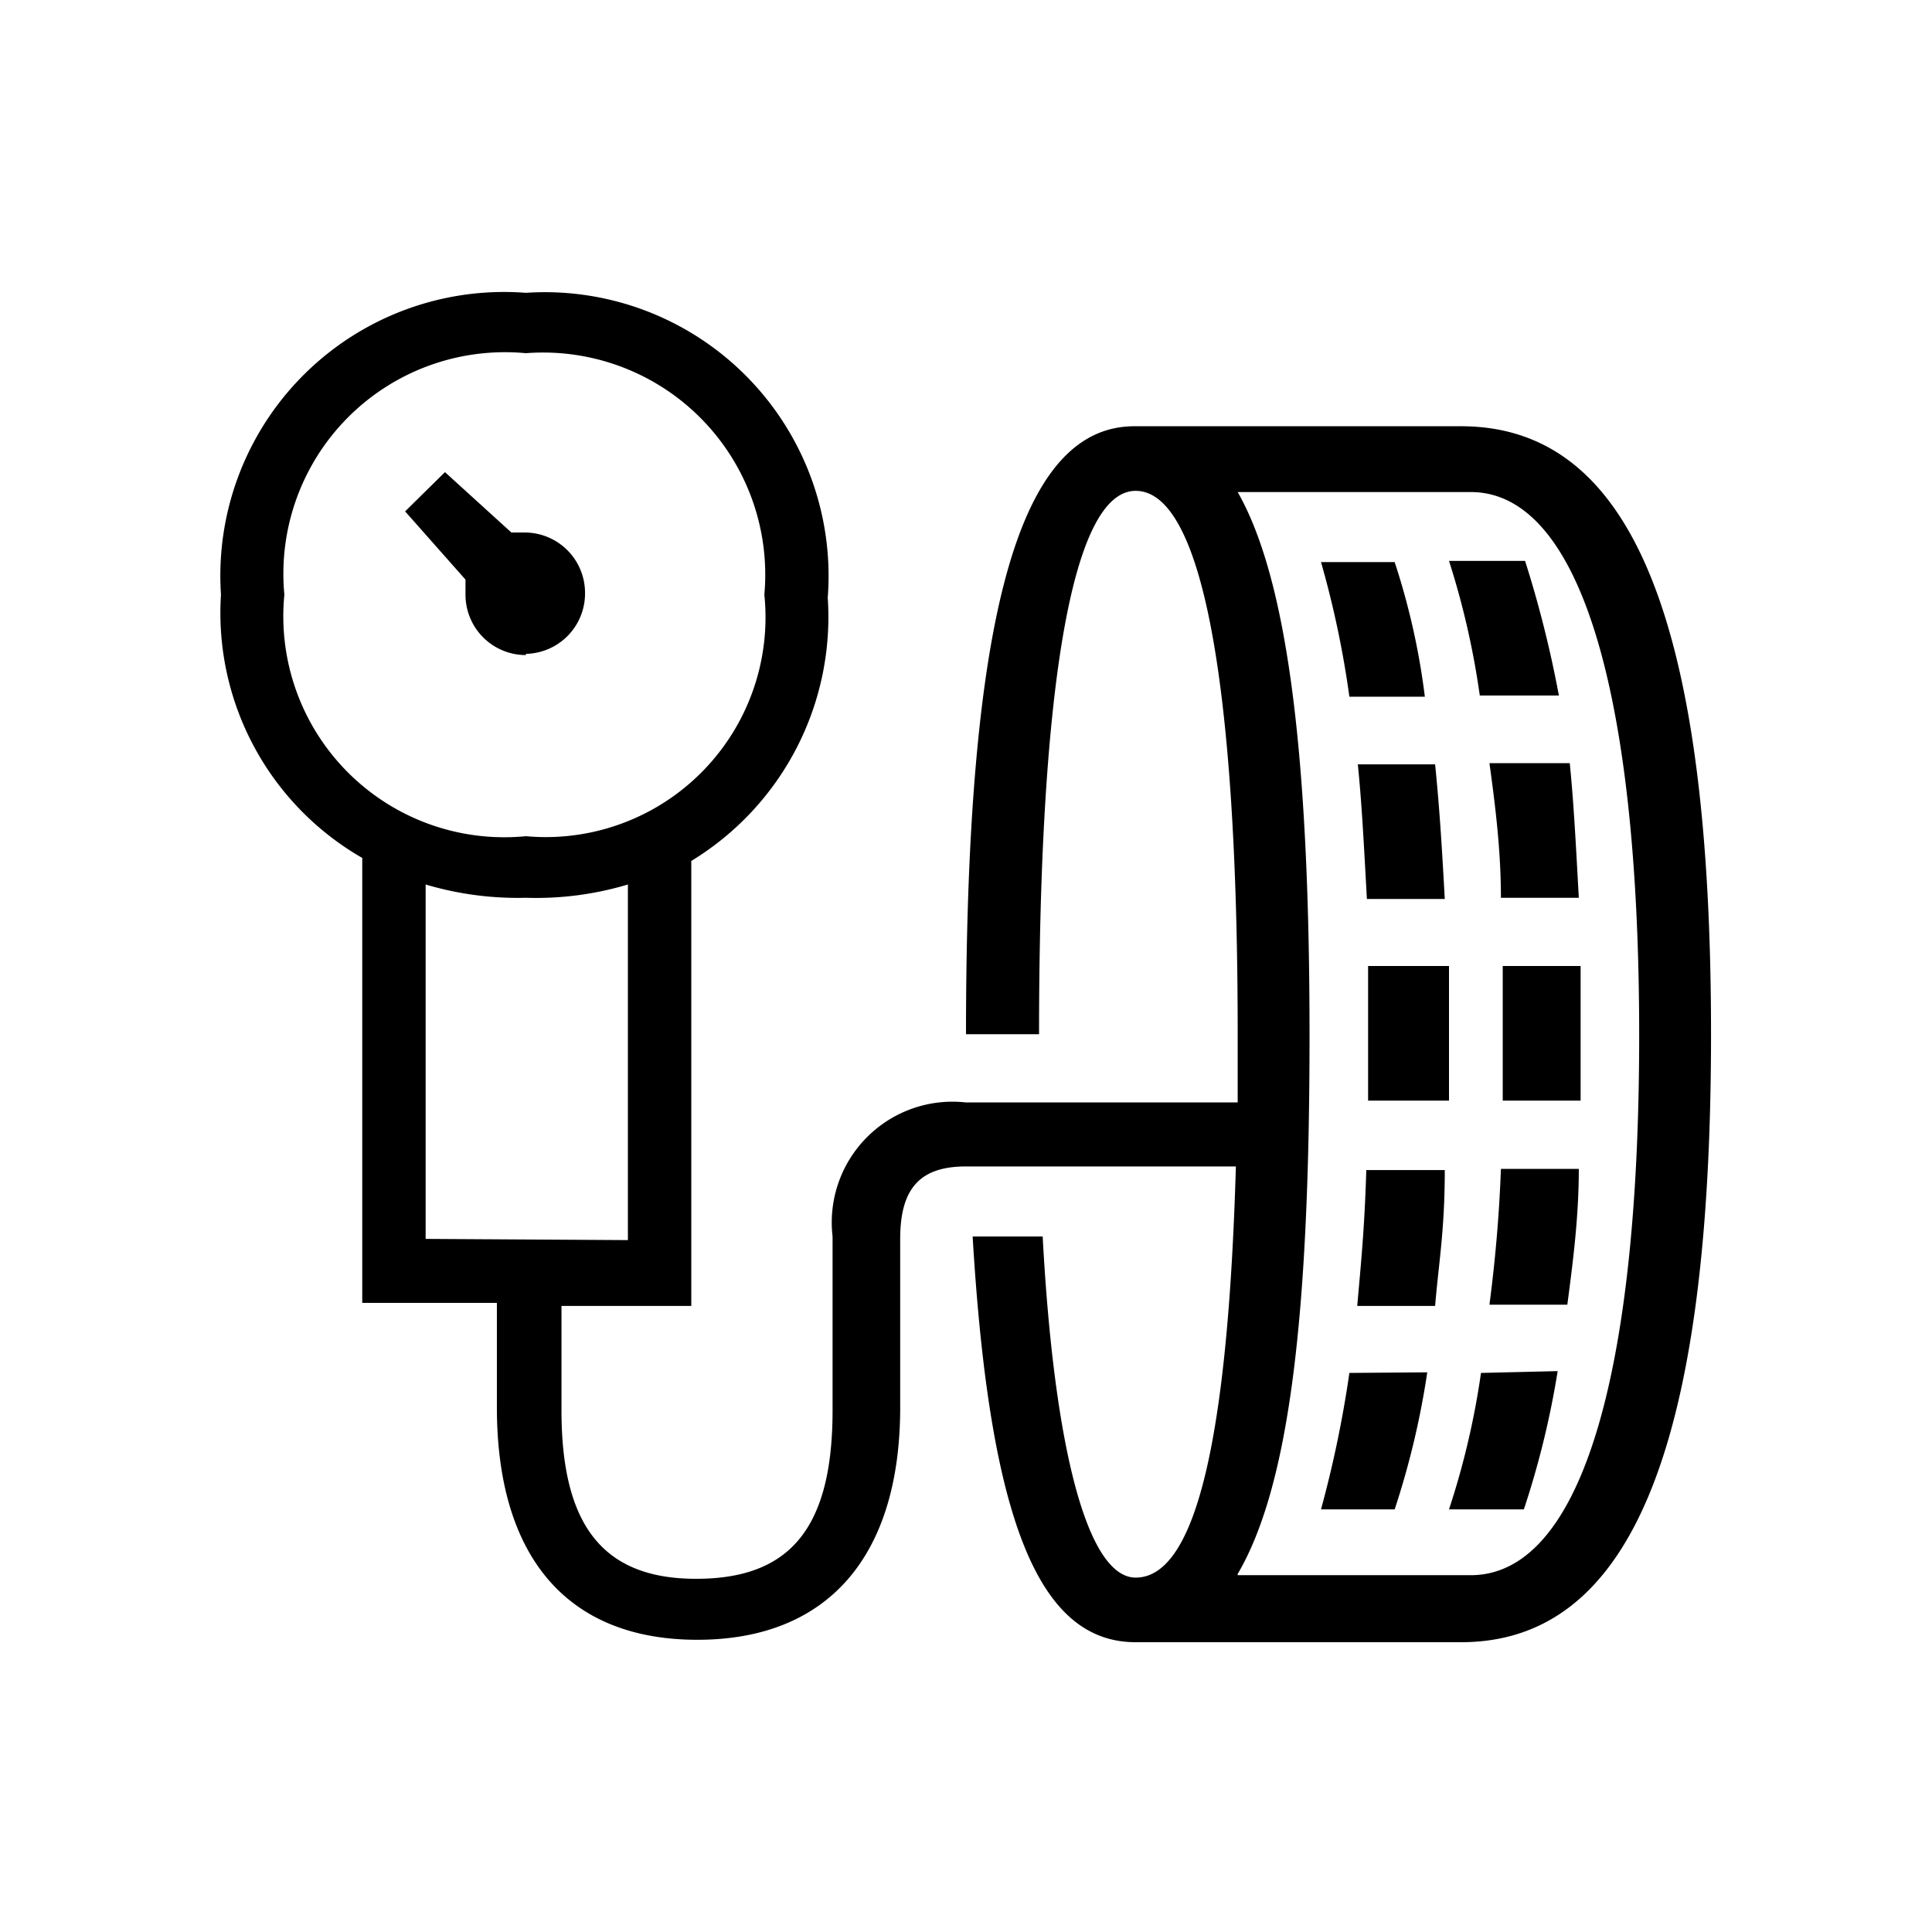 <svg id="Icones" xmlns="http://www.w3.org/2000/svg" width="32" height="32" viewBox="0 0 32 32"><defs><style>.cls-1{fill:none;}</style></defs><rect class="cls-1" width="32" height="32"/><path d="M24.2,27.2H18.81c-1.6,0-2.42-2-2.7-6.72h1.16c.19,3.55.75,5.65,1.54,5.65,1,0,1.53-2.32,1.66-6.81H16c-.75,0-1.09.35-1.09,1.2v2.79c0,2.47-1.2,3.85-3.36,3.85s-3.32-1.38-3.32-3.85V21.58H6V14.21A4.68,4.68,0,0,1,3.66,9.85a4.7,4.7,0,0,1,5.05-5,4.7,4.7,0,0,1,5,5.05,4.73,4.73,0,0,1-2.26,4.36v7.37H9.3v1.73c0,1.91.69,2.79,2.23,2.79s2.26-.82,2.26-2.79V20.48A2,2,0,0,1,16,18.26H20.5V17.13c0-5.87-.6-9-1.69-9s-1.6,3.48-1.6,9H16c0-6.93.87-10.07,2.79-10.07H24.2c2.82,0,4.14,3.2,4.14,10.07S27,27.2,24.2,27.2ZM12.66,9.85a3.68,3.68,0,0,0-3.95-4,3.67,3.67,0,0,0-4,4,3.66,3.66,0,0,0,4,4A3.64,3.64,0,0,0,12.66,9.85Zm-3.95,1a1,1,0,0,1-1-1V9.6l-1-1.13.66-.65,1.1,1h.22a1,1,0,0,1,1,1A1,1,0,0,1,8.71,10.83Zm1.69,9.69V14.65a5.29,5.29,0,0,1-1.69.22,5.34,5.34,0,0,1-1.66-.22v5.87Zm10.1,5.55h3.86c1.79,0,2.79-3.2,2.79-8.94s-1-9-2.79-9H20.5c.82,1.44,1.19,4.33,1.19,9S21.35,24.62,20.5,26.07Zm1.85-14.55a16,16,0,0,0-.47-2.23H23.1a11.73,11.73,0,0,1,.5,2.23Zm1.29,11.19A13.65,13.65,0,0,1,23.1,25H21.88a18.69,18.69,0,0,0,.47-2.26Zm-1-7.84c-.06-1.1-.09-1.63-.15-2.23h1.28c.06.6.1,1.13.16,2.23Zm1.29,4.49c0,1-.1,1.53-.16,2.25H22.48c.06-.69.12-1.25.15-2.25ZM22.66,16H24v2.23H22.66Zm1.85-4.48A13.39,13.39,0,0,0,24,9.29h1.26a18.55,18.55,0,0,1,.56,2.23ZM25.8,22.71A14.58,14.58,0,0,1,25.24,25H24a13.14,13.14,0,0,0,.53-2.26Zm-.94-7.84c0-.81-.1-1.57-.19-2.23H26c.06.6.09,1.13.15,2.23Zm1.29,4.49c0,.81-.1,1.56-.19,2.25H24.67c.09-.69.16-1.44.19-2.25ZM24.89,16h1.29v2.23H24.89Z"/></svg>